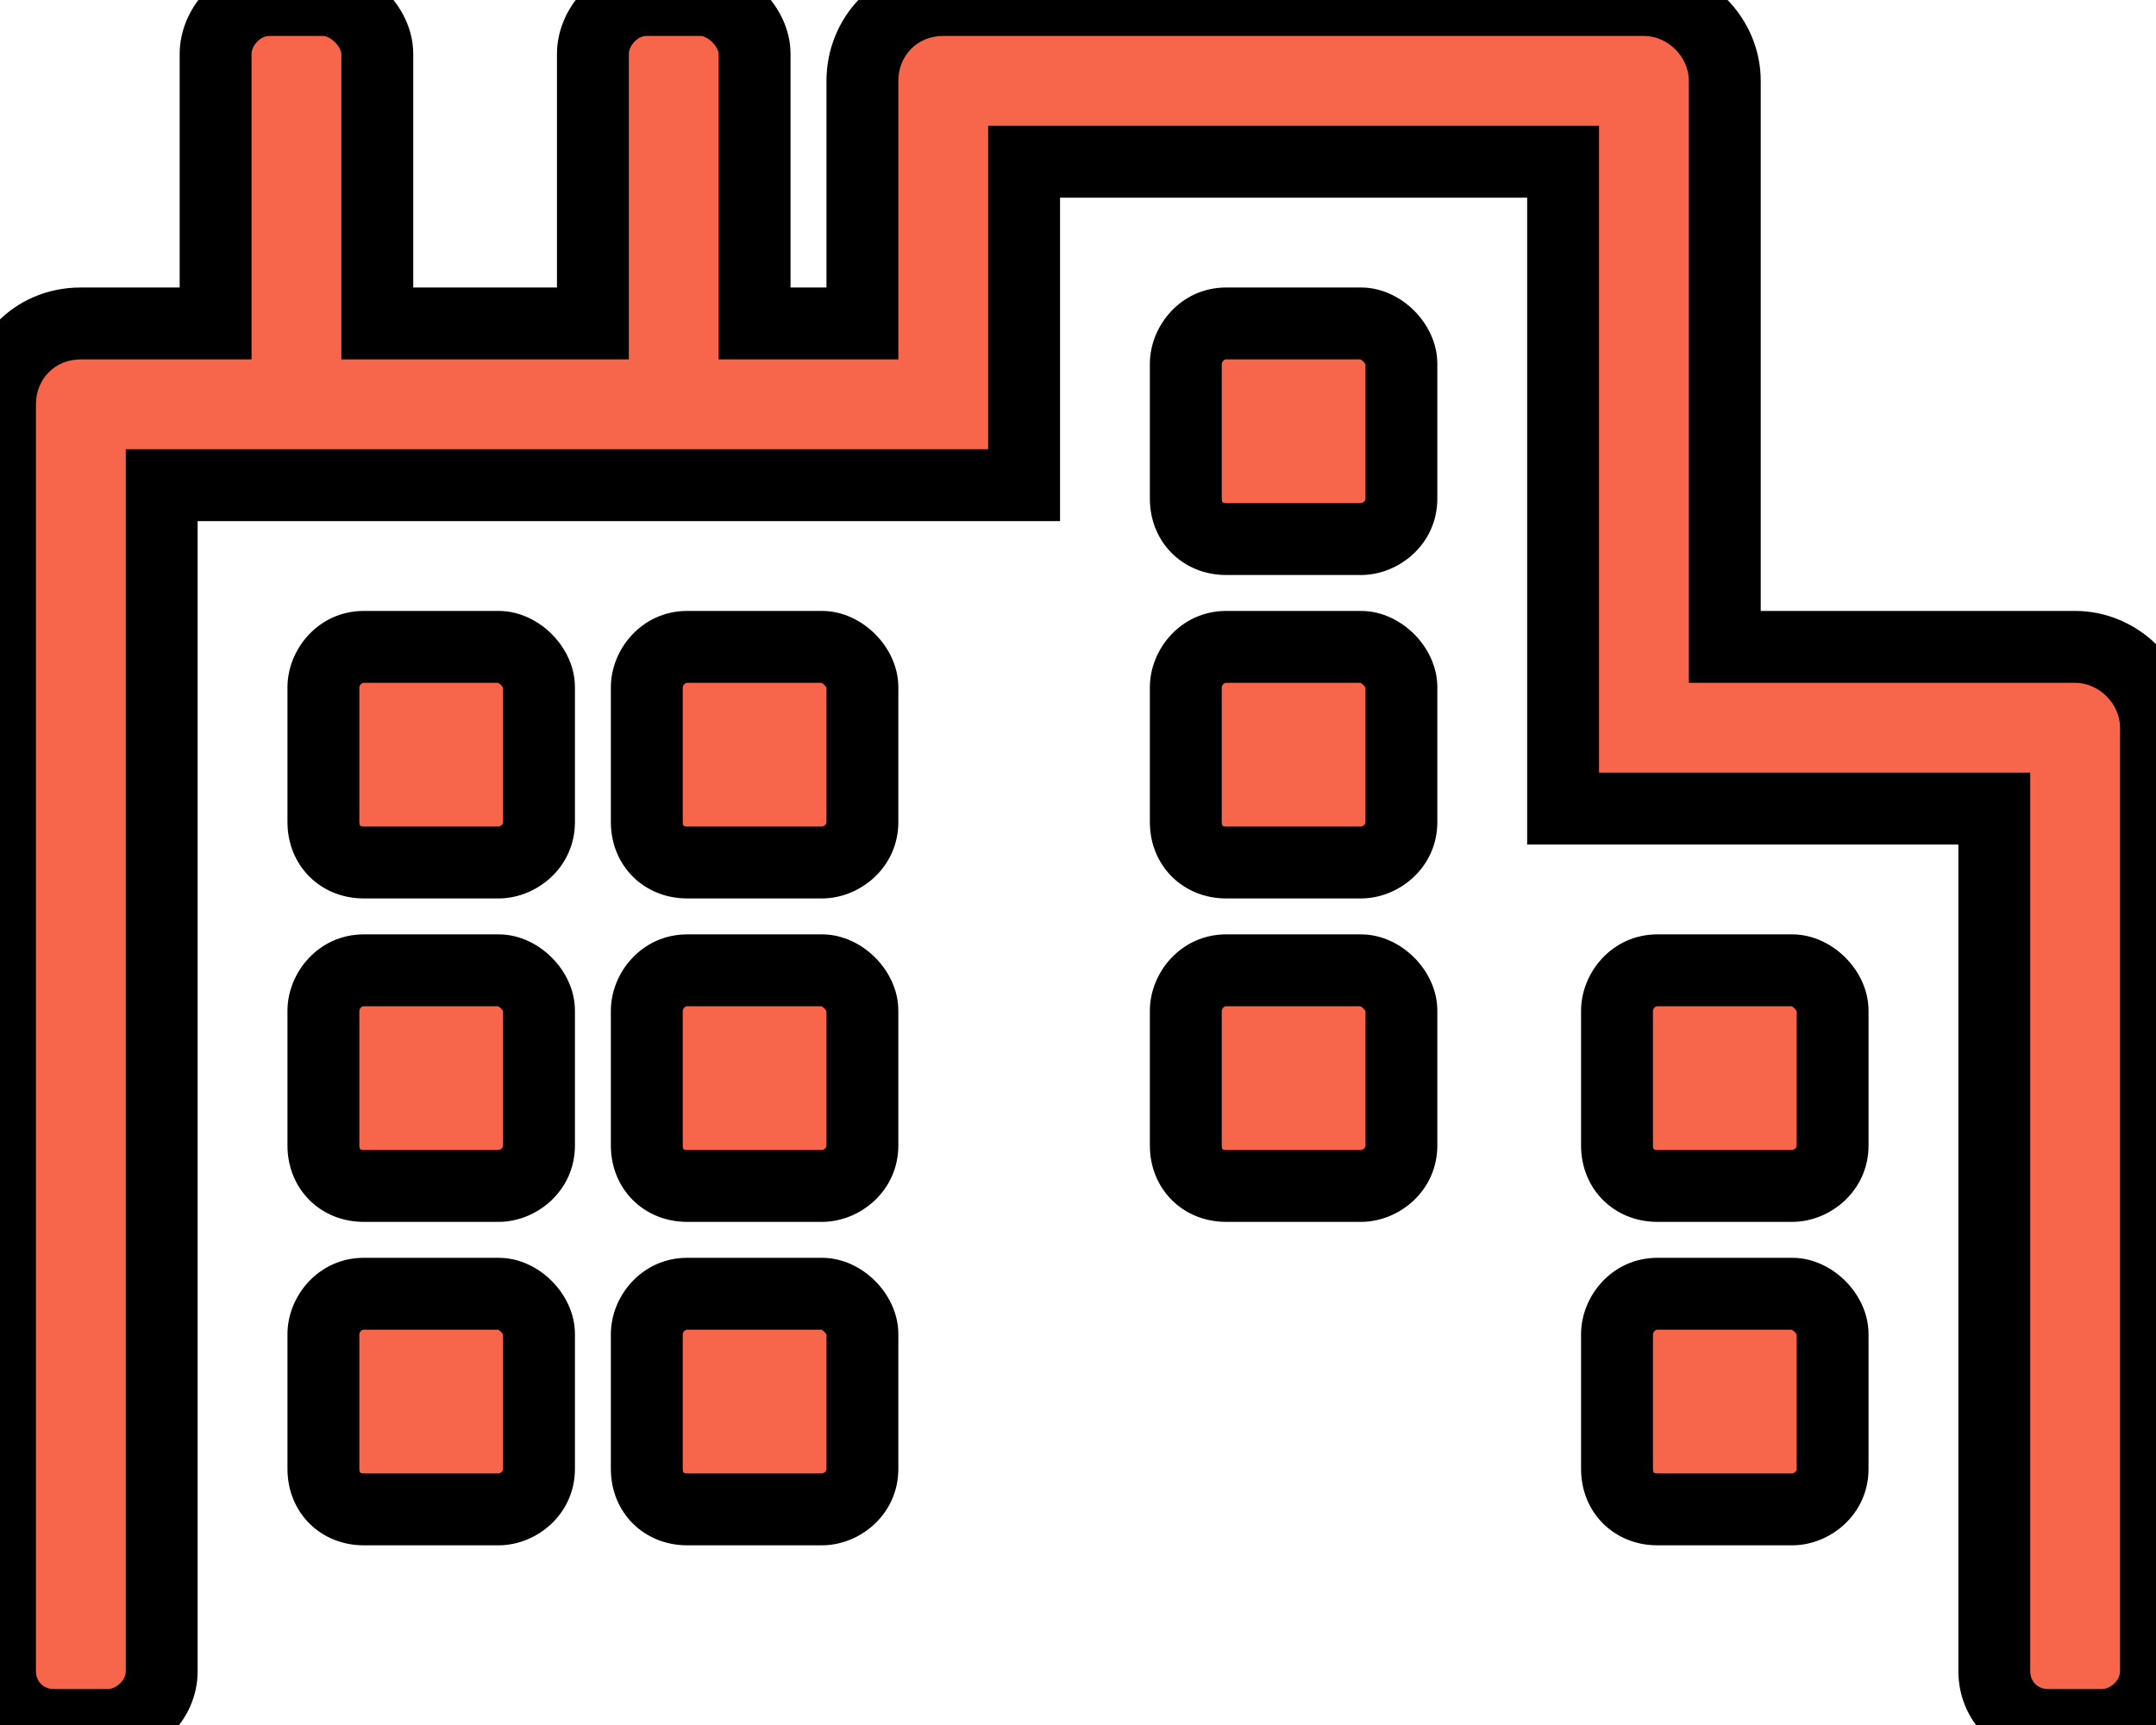 <svg width="60" height="48" viewBox="0 0 60 48" fill="none" xmlns="http://www.w3.org/2000/svg">
<path d="M22.875 36H19.125C18.469 36 18 36.562 18 37.125V40.875C18 41.531 18.469 42 19.125 42H22.875C23.438 42 24 41.531 24 40.875V37.125C24 36.562 23.438 36 22.875 36ZM22.875 18H19.125C18.469 18 18 18.562 18 19.125V22.875C18 23.531 18.469 24 19.125 24H22.875C23.438 24 24 23.531 24 22.875V19.125C24 18.562 23.438 18 22.875 18ZM13.875 18H10.125C9.469 18 9 18.562 9 19.125V22.875C9 23.531 9.469 24 10.125 24H13.875C14.438 24 15 23.531 15 22.875V19.125C15 18.562 14.438 18 13.875 18ZM13.875 36H10.125C9.469 36 9 36.562 9 37.125V40.875C9 41.531 9.469 42 10.125 42H13.875C14.438 42 15 41.531 15 40.875V37.125C15 36.562 14.438 36 13.875 36ZM13.875 27H10.125C9.469 27 9 27.562 9 28.125V31.875C9 32.531 9.469 33 10.125 33H13.875C14.438 33 15 32.531 15 31.875V28.125C15 27.562 14.438 27 13.875 27ZM22.875 27H19.125C18.469 27 18 27.562 18 28.125V31.875C18 32.531 18.469 33 19.125 33H22.875C23.438 33 24 32.531 24 31.875V28.125C24 27.562 23.438 27 22.875 27ZM49.875 36H46.125C45.469 36 45 36.562 45 37.125V40.875C45 41.531 45.469 42 46.125 42H49.875C50.438 42 51 41.531 51 40.875V37.125C51 36.562 50.438 36 49.875 36ZM49.875 27H46.125C45.469 27 45 27.562 45 28.125V31.875C45 32.531 45.469 33 46.125 33H49.875C50.438 33 51 32.531 51 31.875V28.125C51 27.562 50.438 27 49.875 27ZM57.75 18H48V2.25C48 1.031 46.969 0 45.75 0H26.25C24.938 0 24 1.031 24 2.25V9H21V1.5C21 0.75 20.25 0 19.5 0H18C17.156 0 16.5 0.75 16.5 1.5V9H10.5V1.5C10.5 0.75 9.75 0 9 0H7.5C6.656 0 6 0.75 6 1.5V9H2.25C0.938 9 0 10.031 0 11.25V46.5C0 47.344 0.656 48 1.5 48H3C3.75 48 4.5 47.344 4.5 46.5V13.5H28.5V4.5H43.5V22.5H55.5V46.5C55.5 47.344 56.156 48 57 48H58.5C59.25 48 60 47.344 60 46.5V20.25C60 19.031 58.969 18 57.75 18ZM37.875 9H34.125C33.469 9 33 9.562 33 10.125V13.875C33 14.531 33.469 15 34.125 15H37.875C38.438 15 39 14.531 39 13.875V10.125C39 9.562 38.438 9 37.875 9ZM37.875 27H34.125C33.469 27 33 27.562 33 28.125V31.875C33 32.531 33.469 33 34.125 33H37.875C38.438 33 39 32.531 39 31.875V28.125C39 27.562 38.438 27 37.875 27ZM37.875 18H34.125C33.469 18 33 18.562 33 19.125V22.875C33 23.531 33.469 24 34.125 24H37.875C38.438 24 39 23.531 39 22.875V19.125C39 18.562 38.438 18 37.875 18Z" fill="#F7654A"/>
<path d="M48 18H47V19H48V18ZM24 9V10H25V9H24ZM21 9H20V10H21V9ZM16.5 9V10H17.5V9H16.5ZM10.5 9H9.5V10H10.5V9ZM6 9V10H7V9H6ZM4.5 13.5V12.5H3.5V13.5H4.5ZM28.5 13.5V14.5H29.5V13.5H28.5ZM28.5 4.5V3.5H27.5V4.5H28.5ZM43.5 4.5H44.5V3.5H43.5V4.5ZM43.5 22.5H42.5V23.5H43.5V22.5ZM55.5 22.5H56.5V21.5H55.5V22.5ZM22.875 35H19.125V37H22.875V35ZM19.125 35C17.863 35 17 36.065 17 37.125H19C19 37.123 19.001 37.111 19.008 37.092C19.016 37.073 19.028 37.054 19.043 37.038C19.058 37.023 19.073 37.013 19.084 37.008C19.094 37.004 19.106 37 19.125 37V35ZM17 37.125V40.875H19V37.125H17ZM17 40.875C17 42.084 17.916 43 19.125 43V41C19.081 41 19.054 40.992 19.042 40.987C19.03 40.983 19.025 40.978 19.023 40.977C19.022 40.975 19.017 40.97 19.013 40.958C19.008 40.946 19 40.919 19 40.875H17ZM19.125 43H22.875V41H19.125V43ZM22.875 43C23.935 43 25 42.137 25 40.875H23C23 40.894 22.996 40.906 22.992 40.916C22.987 40.927 22.977 40.942 22.962 40.957C22.946 40.972 22.927 40.984 22.908 40.992C22.889 40.999 22.877 41 22.875 41V43ZM25 40.875V37.125H23V40.875H25ZM25 37.125C25 36.519 24.707 35.996 24.355 35.645C24.004 35.293 23.482 35 22.875 35V37C22.849 37 22.846 36.994 22.865 37.003C22.884 37.012 22.913 37.03 22.941 37.059C22.97 37.087 22.988 37.116 22.997 37.135C23.006 37.154 23 37.151 23 37.125H25ZM22.875 17H19.125V19H22.875V17ZM19.125 17C17.863 17 17 18.065 17 19.125H19C19 19.123 19.001 19.111 19.008 19.092C19.016 19.073 19.028 19.054 19.043 19.038C19.058 19.023 19.073 19.013 19.084 19.008C19.094 19.004 19.106 19 19.125 19V17ZM17 19.125V22.875H19V19.125H17ZM17 22.875C17 24.084 17.916 25 19.125 25V23C19.081 23 19.054 22.992 19.042 22.987C19.03 22.983 19.025 22.978 19.023 22.977C19.022 22.975 19.017 22.97 19.013 22.958C19.008 22.946 19 22.919 19 22.875H17ZM19.125 25H22.875V23H19.125V25ZM22.875 25C23.935 25 25 24.137 25 22.875H23C23 22.894 22.996 22.906 22.992 22.916C22.987 22.927 22.977 22.942 22.962 22.957C22.946 22.972 22.927 22.984 22.908 22.992C22.889 22.999 22.877 23 22.875 23V25ZM25 22.875V19.125H23V22.875H25ZM25 19.125C25 18.518 24.707 17.996 24.355 17.645C24.004 17.293 23.482 17 22.875 17V19C22.849 19 22.846 18.994 22.865 19.003C22.884 19.012 22.913 19.03 22.941 19.059C22.97 19.087 22.988 19.116 22.997 19.135C23.006 19.154 23 19.151 23 19.125H25ZM13.875 17H10.125V19H13.875V17ZM10.125 17C8.863 17 8 18.065 8 19.125H10C10 19.123 10.001 19.111 10.008 19.092C10.016 19.073 10.028 19.054 10.043 19.038C10.058 19.023 10.073 19.013 10.084 19.008C10.094 19.004 10.106 19 10.125 19V17ZM8 19.125V22.875H10V19.125H8ZM8 22.875C8 24.084 8.916 25 10.125 25V23C10.081 23 10.054 22.992 10.042 22.987C10.03 22.983 10.025 22.978 10.024 22.977C10.022 22.975 10.018 22.97 10.013 22.958C10.008 22.946 10 22.919 10 22.875H8ZM10.125 25H13.875V23H10.125V25ZM13.875 25C14.935 25 16 24.137 16 22.875H14C14 22.894 13.996 22.906 13.992 22.916C13.987 22.927 13.977 22.942 13.962 22.957C13.946 22.972 13.927 22.984 13.908 22.992C13.889 22.999 13.877 23 13.875 23V25ZM16 22.875V19.125H14V22.875H16ZM16 19.125C16 18.518 15.707 17.996 15.355 17.645C15.004 17.293 14.482 17 13.875 17V19C13.849 19 13.846 18.994 13.865 19.003C13.884 19.012 13.913 19.03 13.941 19.059C13.97 19.087 13.988 19.116 13.997 19.135C14.006 19.154 14 19.151 14 19.125H16ZM13.875 35H10.125V37H13.875V35ZM10.125 35C8.863 35 8 36.065 8 37.125H10C10 37.123 10.001 37.111 10.008 37.092C10.016 37.073 10.028 37.054 10.043 37.038C10.058 37.023 10.073 37.013 10.084 37.008C10.094 37.004 10.106 37 10.125 37V35ZM8 37.125V40.875H10V37.125H8ZM8 40.875C8 42.084 8.916 43 10.125 43V41C10.081 41 10.054 40.992 10.042 40.987C10.03 40.983 10.025 40.978 10.024 40.977C10.022 40.975 10.018 40.97 10.013 40.958C10.008 40.946 10 40.919 10 40.875H8ZM10.125 43H13.875V41H10.125V43ZM13.875 43C14.935 43 16 42.137 16 40.875H14C14 40.894 13.996 40.906 13.992 40.916C13.987 40.927 13.977 40.942 13.962 40.957C13.946 40.972 13.927 40.984 13.908 40.992C13.889 40.999 13.877 41 13.875 41V43ZM16 40.875V37.125H14V40.875H16ZM16 37.125C16 36.519 15.707 35.996 15.355 35.645C15.004 35.293 14.482 35 13.875 35V37C13.849 37 13.846 36.994 13.865 37.003C13.884 37.012 13.913 37.03 13.941 37.059C13.97 37.087 13.988 37.116 13.997 37.135C14.006 37.154 14 37.151 14 37.125H16ZM13.875 26H10.125V28H13.875V26ZM10.125 26C8.863 26 8 27.065 8 28.125H10C10 28.123 10.001 28.111 10.008 28.092C10.016 28.073 10.028 28.054 10.043 28.038C10.058 28.023 10.073 28.013 10.084 28.008C10.094 28.004 10.106 28 10.125 28V26ZM8 28.125V31.875H10V28.125H8ZM8 31.875C8 33.084 8.916 34 10.125 34V32C10.081 32 10.054 31.992 10.042 31.987C10.03 31.983 10.025 31.978 10.024 31.977C10.022 31.975 10.018 31.97 10.013 31.958C10.008 31.946 10 31.919 10 31.875H8ZM10.125 34H13.875V32H10.125V34ZM13.875 34C14.935 34 16 33.137 16 31.875H14C14 31.894 13.996 31.906 13.992 31.916C13.987 31.927 13.977 31.942 13.962 31.957C13.946 31.972 13.927 31.984 13.908 31.992C13.889 31.999 13.877 32 13.875 32V34ZM16 31.875V28.125H14V31.875H16ZM16 28.125C16 27.518 15.707 26.996 15.355 26.645C15.004 26.293 14.482 26 13.875 26V28C13.849 28 13.846 27.994 13.865 28.003C13.884 28.012 13.913 28.03 13.941 28.059C13.97 28.087 13.988 28.116 13.997 28.135C14.006 28.154 14 28.151 14 28.125H16ZM22.875 26H19.125V28H22.875V26ZM19.125 26C17.863 26 17 27.065 17 28.125H19C19 28.123 19.001 28.111 19.008 28.092C19.016 28.073 19.028 28.054 19.043 28.038C19.058 28.023 19.073 28.013 19.084 28.008C19.094 28.004 19.106 28 19.125 28V26ZM17 28.125V31.875H19V28.125H17ZM17 31.875C17 33.084 17.916 34 19.125 34V32C19.081 32 19.054 31.992 19.042 31.987C19.03 31.983 19.025 31.978 19.023 31.977C19.022 31.975 19.017 31.97 19.013 31.958C19.008 31.946 19 31.919 19 31.875H17ZM19.125 34H22.875V32H19.125V34ZM22.875 34C23.935 34 25 33.137 25 31.875H23C23 31.894 22.996 31.906 22.992 31.916C22.987 31.927 22.977 31.942 22.962 31.957C22.946 31.972 22.927 31.984 22.908 31.992C22.889 31.999 22.877 32 22.875 32V34ZM25 31.875V28.125H23V31.875H25ZM25 28.125C25 27.518 24.707 26.996 24.355 26.645C24.004 26.293 23.482 26 22.875 26V28C22.849 28 22.846 27.994 22.865 28.003C22.884 28.012 22.913 28.03 22.941 28.059C22.97 28.087 22.988 28.116 22.997 28.135C23.006 28.154 23 28.151 23 28.125H25ZM49.875 35H46.125V37H49.875V35ZM46.125 35C44.863 35 44 36.065 44 37.125H46C46 37.123 46.001 37.111 46.008 37.092C46.016 37.073 46.028 37.054 46.043 37.038C46.058 37.023 46.073 37.013 46.084 37.008C46.094 37.004 46.106 37 46.125 37V35ZM44 37.125V40.875H46V37.125H44ZM44 40.875C44 42.084 44.916 43 46.125 43V41C46.081 41 46.054 40.992 46.042 40.987C46.03 40.983 46.025 40.978 46.023 40.977C46.022 40.975 46.017 40.97 46.013 40.958C46.008 40.946 46 40.919 46 40.875H44ZM46.125 43H49.875V41H46.125V43ZM49.875 43C50.935 43 52 42.137 52 40.875H50C50 40.894 49.996 40.906 49.992 40.916C49.987 40.927 49.977 40.942 49.962 40.957C49.946 40.972 49.927 40.984 49.908 40.992C49.889 40.999 49.877 41 49.875 41V43ZM52 40.875V37.125H50V40.875H52ZM52 37.125C52 36.519 51.707 35.996 51.355 35.645C51.004 35.293 50.481 35 49.875 35V37C49.849 37 49.846 36.994 49.865 37.003C49.884 37.012 49.913 37.03 49.941 37.059C49.97 37.087 49.988 37.116 49.997 37.135C50.006 37.154 50 37.151 50 37.125H52ZM49.875 26H46.125V28H49.875V26ZM46.125 26C44.863 26 44 27.065 44 28.125H46C46 28.123 46.001 28.111 46.008 28.092C46.016 28.073 46.028 28.054 46.043 28.038C46.058 28.023 46.073 28.013 46.084 28.008C46.094 28.004 46.106 28 46.125 28V26ZM44 28.125V31.875H46V28.125H44ZM44 31.875C44 33.084 44.916 34 46.125 34V32C46.081 32 46.054 31.992 46.042 31.987C46.03 31.983 46.025 31.978 46.023 31.977C46.022 31.975 46.017 31.97 46.013 31.958C46.008 31.946 46 31.919 46 31.875H44ZM46.125 34H49.875V32H46.125V34ZM49.875 34C50.935 34 52 33.137 52 31.875H50C50 31.894 49.996 31.906 49.992 31.916C49.987 31.927 49.977 31.942 49.962 31.957C49.946 31.972 49.927 31.984 49.908 31.992C49.889 31.999 49.877 32 49.875 32V34ZM52 31.875V28.125H50V31.875H52ZM52 28.125C52 27.518 51.707 26.996 51.355 26.645C51.004 26.293 50.481 26 49.875 26V28C49.849 28 49.846 27.994 49.865 28.003C49.884 28.012 49.913 28.03 49.941 28.059C49.97 28.087 49.988 28.116 49.997 28.135C50.006 28.154 50 28.151 50 28.125H52ZM57.75 17H48V19H57.75V17ZM49 18V2.25H47V18H49ZM49 2.25C49 0.479 47.521 -1 45.75 -1V1C46.416 1 47 1.584 47 2.25H49ZM45.75 -1H26.25V1H45.75V-1ZM26.25 -1C24.358 -1 23 0.506 23 2.25H25C25 1.556 25.517 1 26.25 1V-1ZM23 2.25V9H25V2.25H23ZM24 8H21V10H24V8ZM22 9V1.5H20V9H22ZM22 1.5C22 0.8 21.66 0.183 21.238 -0.238C20.817 -0.66 20.2 -1 19.5 -1V1C19.55 1 19.683 1.035 19.824 1.176C19.965 1.317 20 1.45 20 1.5H22ZM19.5 -1H18V1H19.5V-1ZM18 -1C16.564 -1 15.5 0.238 15.5 1.5H17.5C17.5 1.411 17.544 1.277 17.656 1.161C17.761 1.05 17.884 1 18 1V-1ZM15.5 1.5V9H17.5V1.5H15.5ZM16.5 8H10.5V10H16.5V8ZM11.5 9V1.5H9.5V9H11.5ZM11.5 1.5C11.5 0.8 11.16 0.183 10.738 -0.238C10.317 -0.66 9.7 -1 9 -1V1C9.05 1 9.183 1.035 9.324 1.176C9.465 1.317 9.5 1.45 9.5 1.5H11.5ZM9 -1H7.5V1H9V-1ZM7.5 -1C6.064 -1 5 0.238 5 1.5H7C7 1.411 7.044 1.277 7.156 1.161C7.261 1.05 7.384 1 7.5 1V-1ZM5 1.5V9H7V1.5H5ZM6 8H2.25V10H6V8ZM2.25 8C0.358 8 -1 9.506 -1 11.25H1C1 10.556 1.517 10 2.25 10V8ZM-1 11.25V46.5H1V11.25H-1ZM-1 46.5C-1 47.896 0.104 49 1.5 49V47C1.209 47 1 46.791 1 46.5H-1ZM1.5 49H3V47H1.5V49ZM3 49C4.262 49 5.5 47.936 5.5 46.5H3.5C3.5 46.616 3.45 46.739 3.339 46.844C3.223 46.956 3.089 47 3 47V49ZM5.5 46.5V13.5H3.5V46.5H5.5ZM4.5 14.5H28.5V12.5H4.5V14.5ZM29.5 13.5V4.5H27.5V13.5H29.5ZM28.5 5.5H43.5V3.5H28.5V5.5ZM42.5 4.5V22.5H44.5V4.5H42.5ZM43.5 23.5H55.5V21.5H43.5V23.5ZM54.5 22.5V46.5H56.5V22.5H54.5ZM54.5 46.5C54.5 47.896 55.604 49 57 49V47C56.709 47 56.5 46.791 56.5 46.5H54.5ZM57 49H58.5V47H57V49ZM58.5 49C59.762 49 61 47.936 61 46.5H59C59 46.616 58.95 46.739 58.839 46.844C58.723 46.956 58.589 47 58.5 47V49ZM61 46.5V20.25H59V46.5H61ZM61 20.25C61 18.479 59.521 17 57.75 17V19C58.416 19 59 19.584 59 20.25H61ZM37.875 8H34.125V10H37.875V8ZM34.125 8C32.863 8 32 9.065 32 10.125H34C34 10.123 34.001 10.111 34.008 10.092C34.016 10.073 34.028 10.054 34.043 10.038C34.058 10.023 34.073 10.013 34.084 10.008C34.094 10.004 34.106 10 34.125 10V8ZM32 10.125V13.875H34V10.125H32ZM32 13.875C32 15.084 32.916 16 34.125 16V14C34.081 14 34.054 13.992 34.042 13.987C34.03 13.982 34.025 13.978 34.023 13.976C34.022 13.975 34.017 13.97 34.013 13.958C34.008 13.946 34 13.919 34 13.875H32ZM34.125 16H37.875V14H34.125V16ZM37.875 16C38.935 16 40 15.137 40 13.875H38C38 13.894 37.996 13.906 37.992 13.916C37.987 13.927 37.977 13.942 37.962 13.957C37.946 13.972 37.927 13.984 37.908 13.992C37.889 13.999 37.877 14 37.875 14V16ZM40 13.875V10.125H38V13.875H40ZM40 10.125C40 9.519 39.707 8.996 39.355 8.644C39.004 8.293 38.481 8 37.875 8V10C37.849 10 37.846 9.994 37.865 10.003C37.884 10.012 37.913 10.03 37.941 10.059C37.97 10.087 37.988 10.116 37.997 10.135C38.006 10.154 38 10.151 38 10.125H40ZM37.875 26H34.125V28H37.875V26ZM34.125 26C32.863 26 32 27.065 32 28.125H34C34 28.123 34.001 28.111 34.008 28.092C34.016 28.073 34.028 28.054 34.043 28.038C34.058 28.023 34.073 28.013 34.084 28.008C34.094 28.004 34.106 28 34.125 28V26ZM32 28.125V31.875H34V28.125H32ZM32 31.875C32 33.084 32.916 34 34.125 34V32C34.081 32 34.054 31.992 34.042 31.987C34.03 31.983 34.025 31.978 34.023 31.977C34.022 31.975 34.017 31.97 34.013 31.958C34.008 31.946 34 31.919 34 31.875H32ZM34.125 34H37.875V32H34.125V34ZM37.875 34C38.935 34 40 33.137 40 31.875H38C38 31.894 37.996 31.906 37.992 31.916C37.987 31.927 37.977 31.942 37.962 31.957C37.946 31.972 37.927 31.984 37.908 31.992C37.889 31.999 37.877 32 37.875 32V34ZM40 31.875V28.125H38V31.875H40ZM40 28.125C40 27.518 39.707 26.996 39.355 26.645C39.004 26.293 38.481 26 37.875 26V28C37.849 28 37.846 27.994 37.865 28.003C37.884 28.012 37.913 28.03 37.941 28.059C37.97 28.087 37.988 28.116 37.997 28.135C38.006 28.154 38 28.151 38 28.125H40ZM37.875 17H34.125V19H37.875V17ZM34.125 17C32.863 17 32 18.065 32 19.125H34C34 19.123 34.001 19.111 34.008 19.092C34.016 19.073 34.028 19.054 34.043 19.038C34.058 19.023 34.073 19.013 34.084 19.008C34.094 19.004 34.106 19 34.125 19V17ZM32 19.125V22.875H34V19.125H32ZM32 22.875C32 24.084 32.916 25 34.125 25V23C34.081 23 34.054 22.992 34.042 22.987C34.03 22.983 34.025 22.978 34.023 22.977C34.022 22.975 34.017 22.97 34.013 22.958C34.008 22.946 34 22.919 34 22.875H32ZM34.125 25H37.875V23H34.125V25ZM37.875 25C38.935 25 40 24.137 40 22.875H38C38 22.894 37.996 22.906 37.992 22.916C37.987 22.927 37.977 22.942 37.962 22.957C37.946 22.972 37.927 22.984 37.908 22.992C37.889 22.999 37.877 23 37.875 23V25ZM40 22.875V19.125H38V22.875H40ZM40 19.125C40 18.518 39.707 17.996 39.355 17.645C39.004 17.293 38.481 17 37.875 17V19C37.849 19 37.846 18.994 37.865 19.003C37.884 19.012 37.913 19.03 37.941 19.059C37.97 19.087 37.988 19.116 37.997 19.135C38.006 19.154 38 19.151 38 19.125H40Z" fill="black"/>
</svg>
